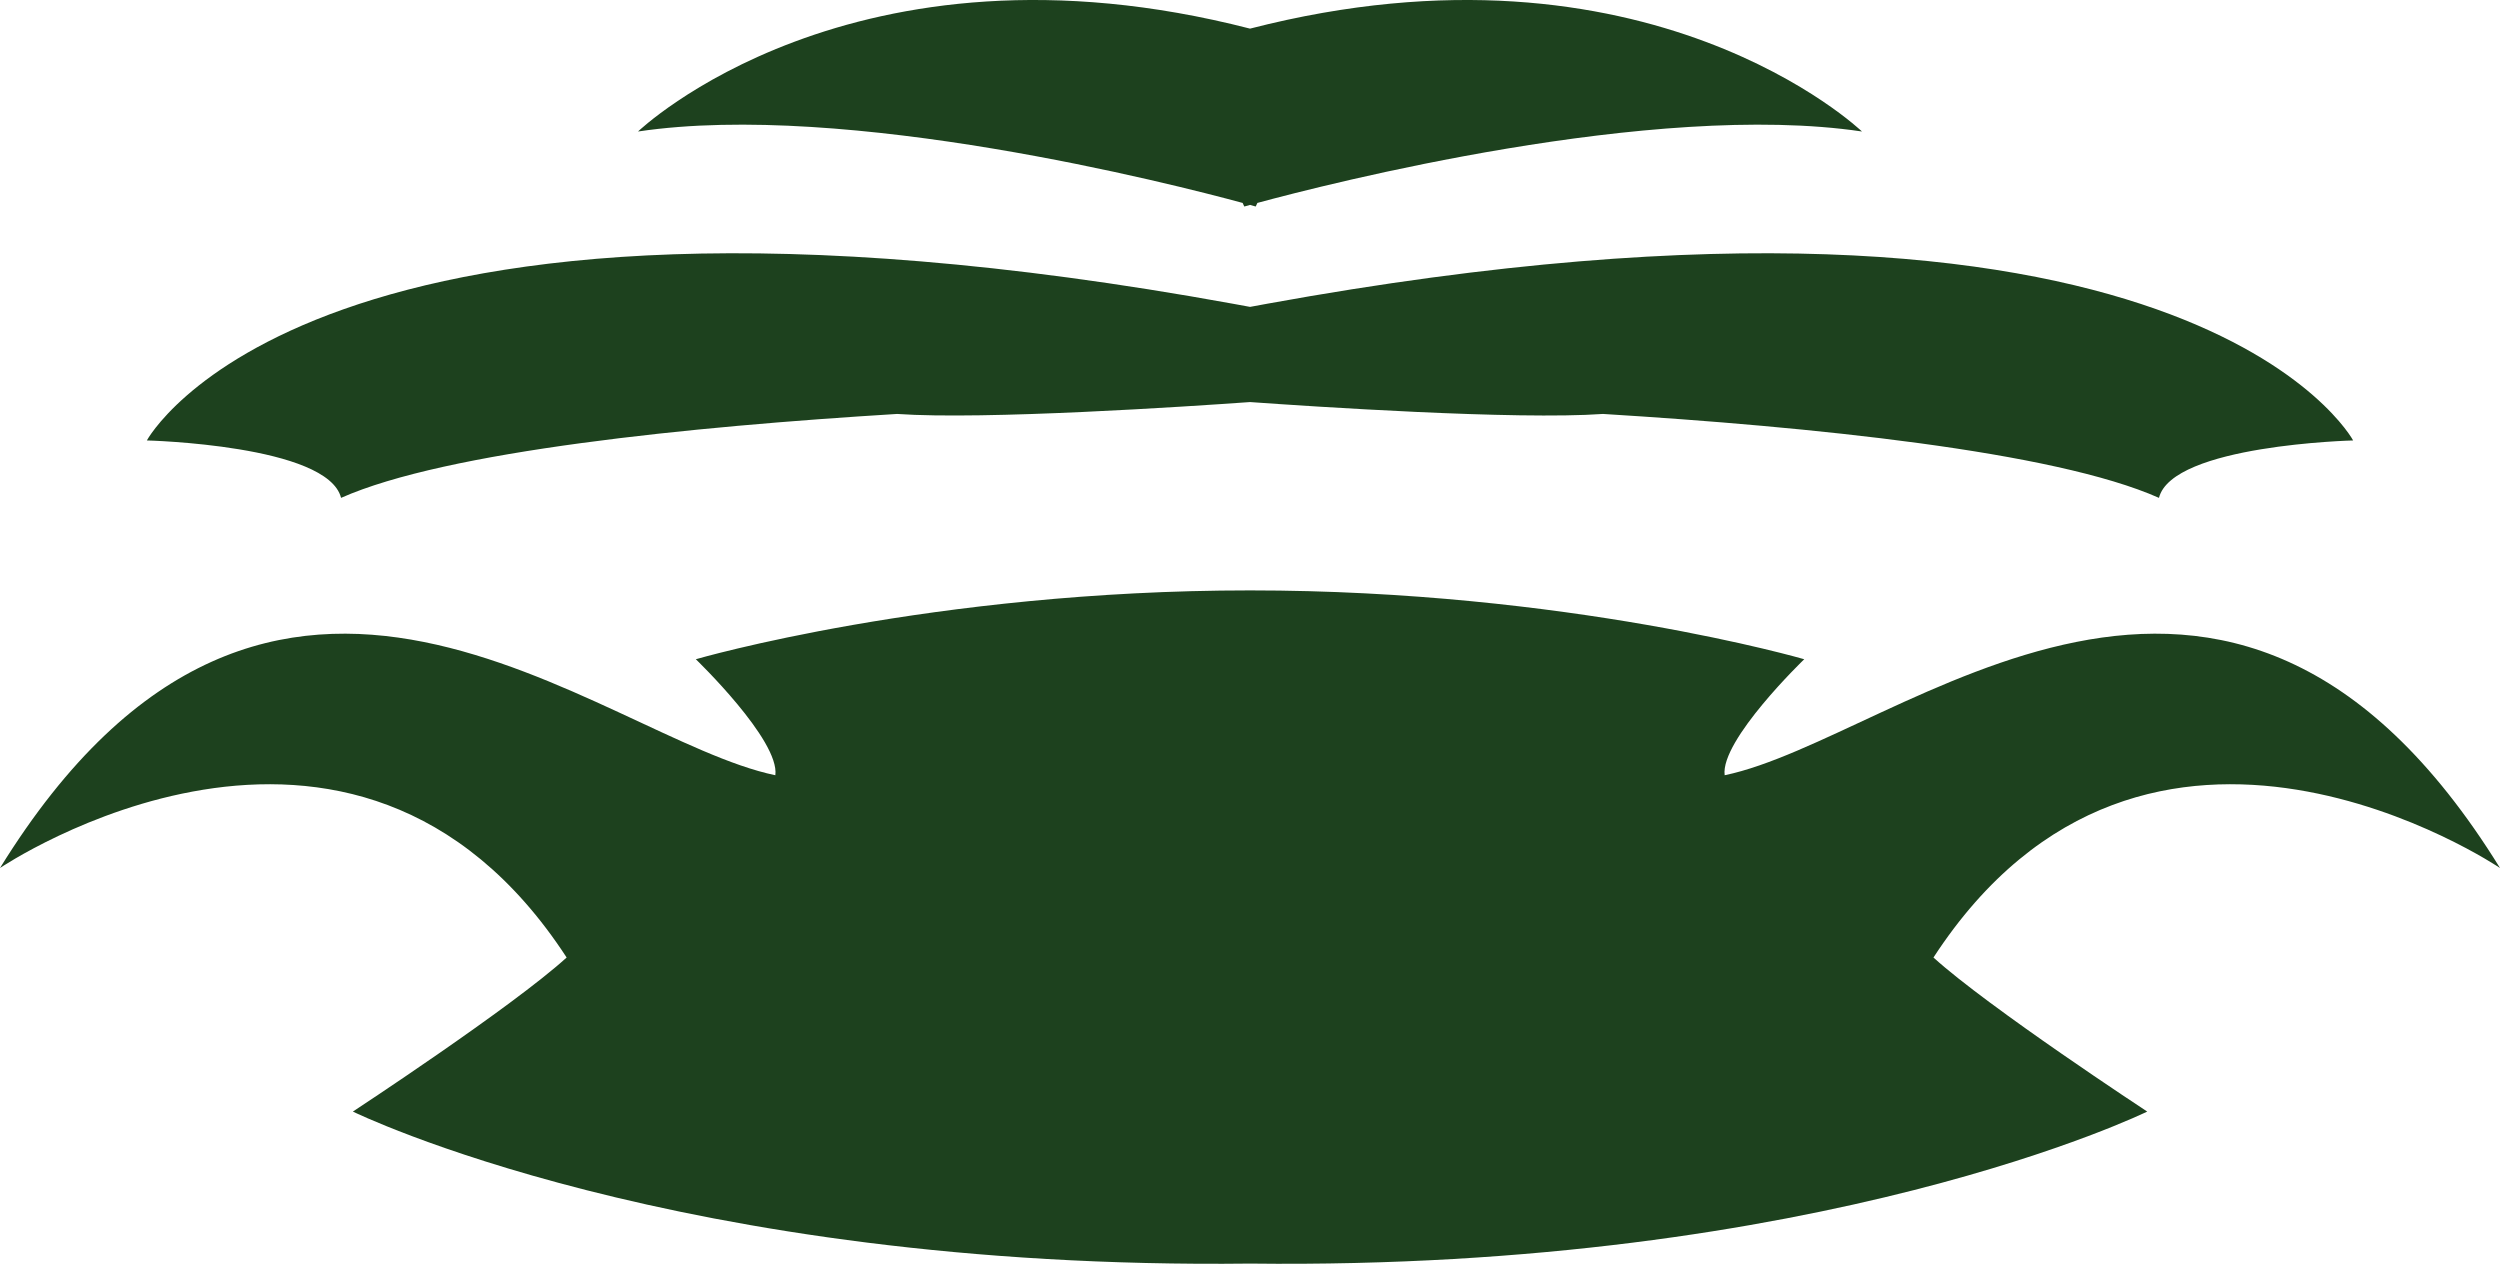 <svg version="1.1" id="图层_1" x="0px" y="0px" width="76.592px" height="38.718px" viewBox="0 0 76.592 38.718" enable-background="new 0 0 76.592 38.718" xml:space="preserve" xmlns="http://www.w3.org/2000/svg" xmlns:xlink="http://www.w3.org/1999/xlink" xmlns:xml="http://www.w3.org/XML/1998/namespace">
  <path fill="#1D411E" d="M59.235,29.335c1.674,1.522,6.549,4.72,6.549,4.72s-9.908,4.866-27.486,4.657
	c-17.579,0.209-27.487-4.657-27.487-4.657s4.874-3.197,6.549-4.72C10.81,19.284,0,26.593,0,26.593
	c8.375-13.552,18.346-3.965,23.754-2.842c0.141-1.072-2.436-3.554-2.436-3.554s7.232-2.109,16.979-2.109
	c9.744,0,16.979,2.109,16.979,2.109s-2.577,2.481-2.438,3.554c5.409-1.123,15.38-10.71,23.754,2.842
	C76.592,26.593,65.784,19.284,59.235,29.335z M38.83,9.304c-0.183,0.033-0.354,0.064-0.532,0.098
	c-0.18-0.033-0.352-0.064-0.535-0.098c-28.261-5.139-33.264,4.19-33.264,4.19s5.544,0.136,5.95,1.759
	c3.228-1.434,10.713-2.183,17.034-2.571c2.664,0.189,8.948-0.231,10.814-0.364c1.864,0.133,8.15,0.554,10.814,0.364
	c6.32,0.389,13.807,1.138,17.033,2.571c0.406-1.623,5.949-1.759,5.949-1.759S67.092,4.165,38.83,9.304z M57.045,4.029
	c0,0-6.55-6.29-18.748-3.152c-12.199-3.138-18.75,3.152-18.75,3.152c6.394-0.953,16.424,1.619,18.523,2.188
	c0.03,0.064,0.051,0.11,0.051,0.11s0.064-0.019,0.176-0.049c0.11,0.03,0.174,0.049,0.174,0.049s0.021-0.046,0.051-0.11
	C40.622,5.648,50.652,3.076,57.045,4.029z" class="color c1"/>
</svg>